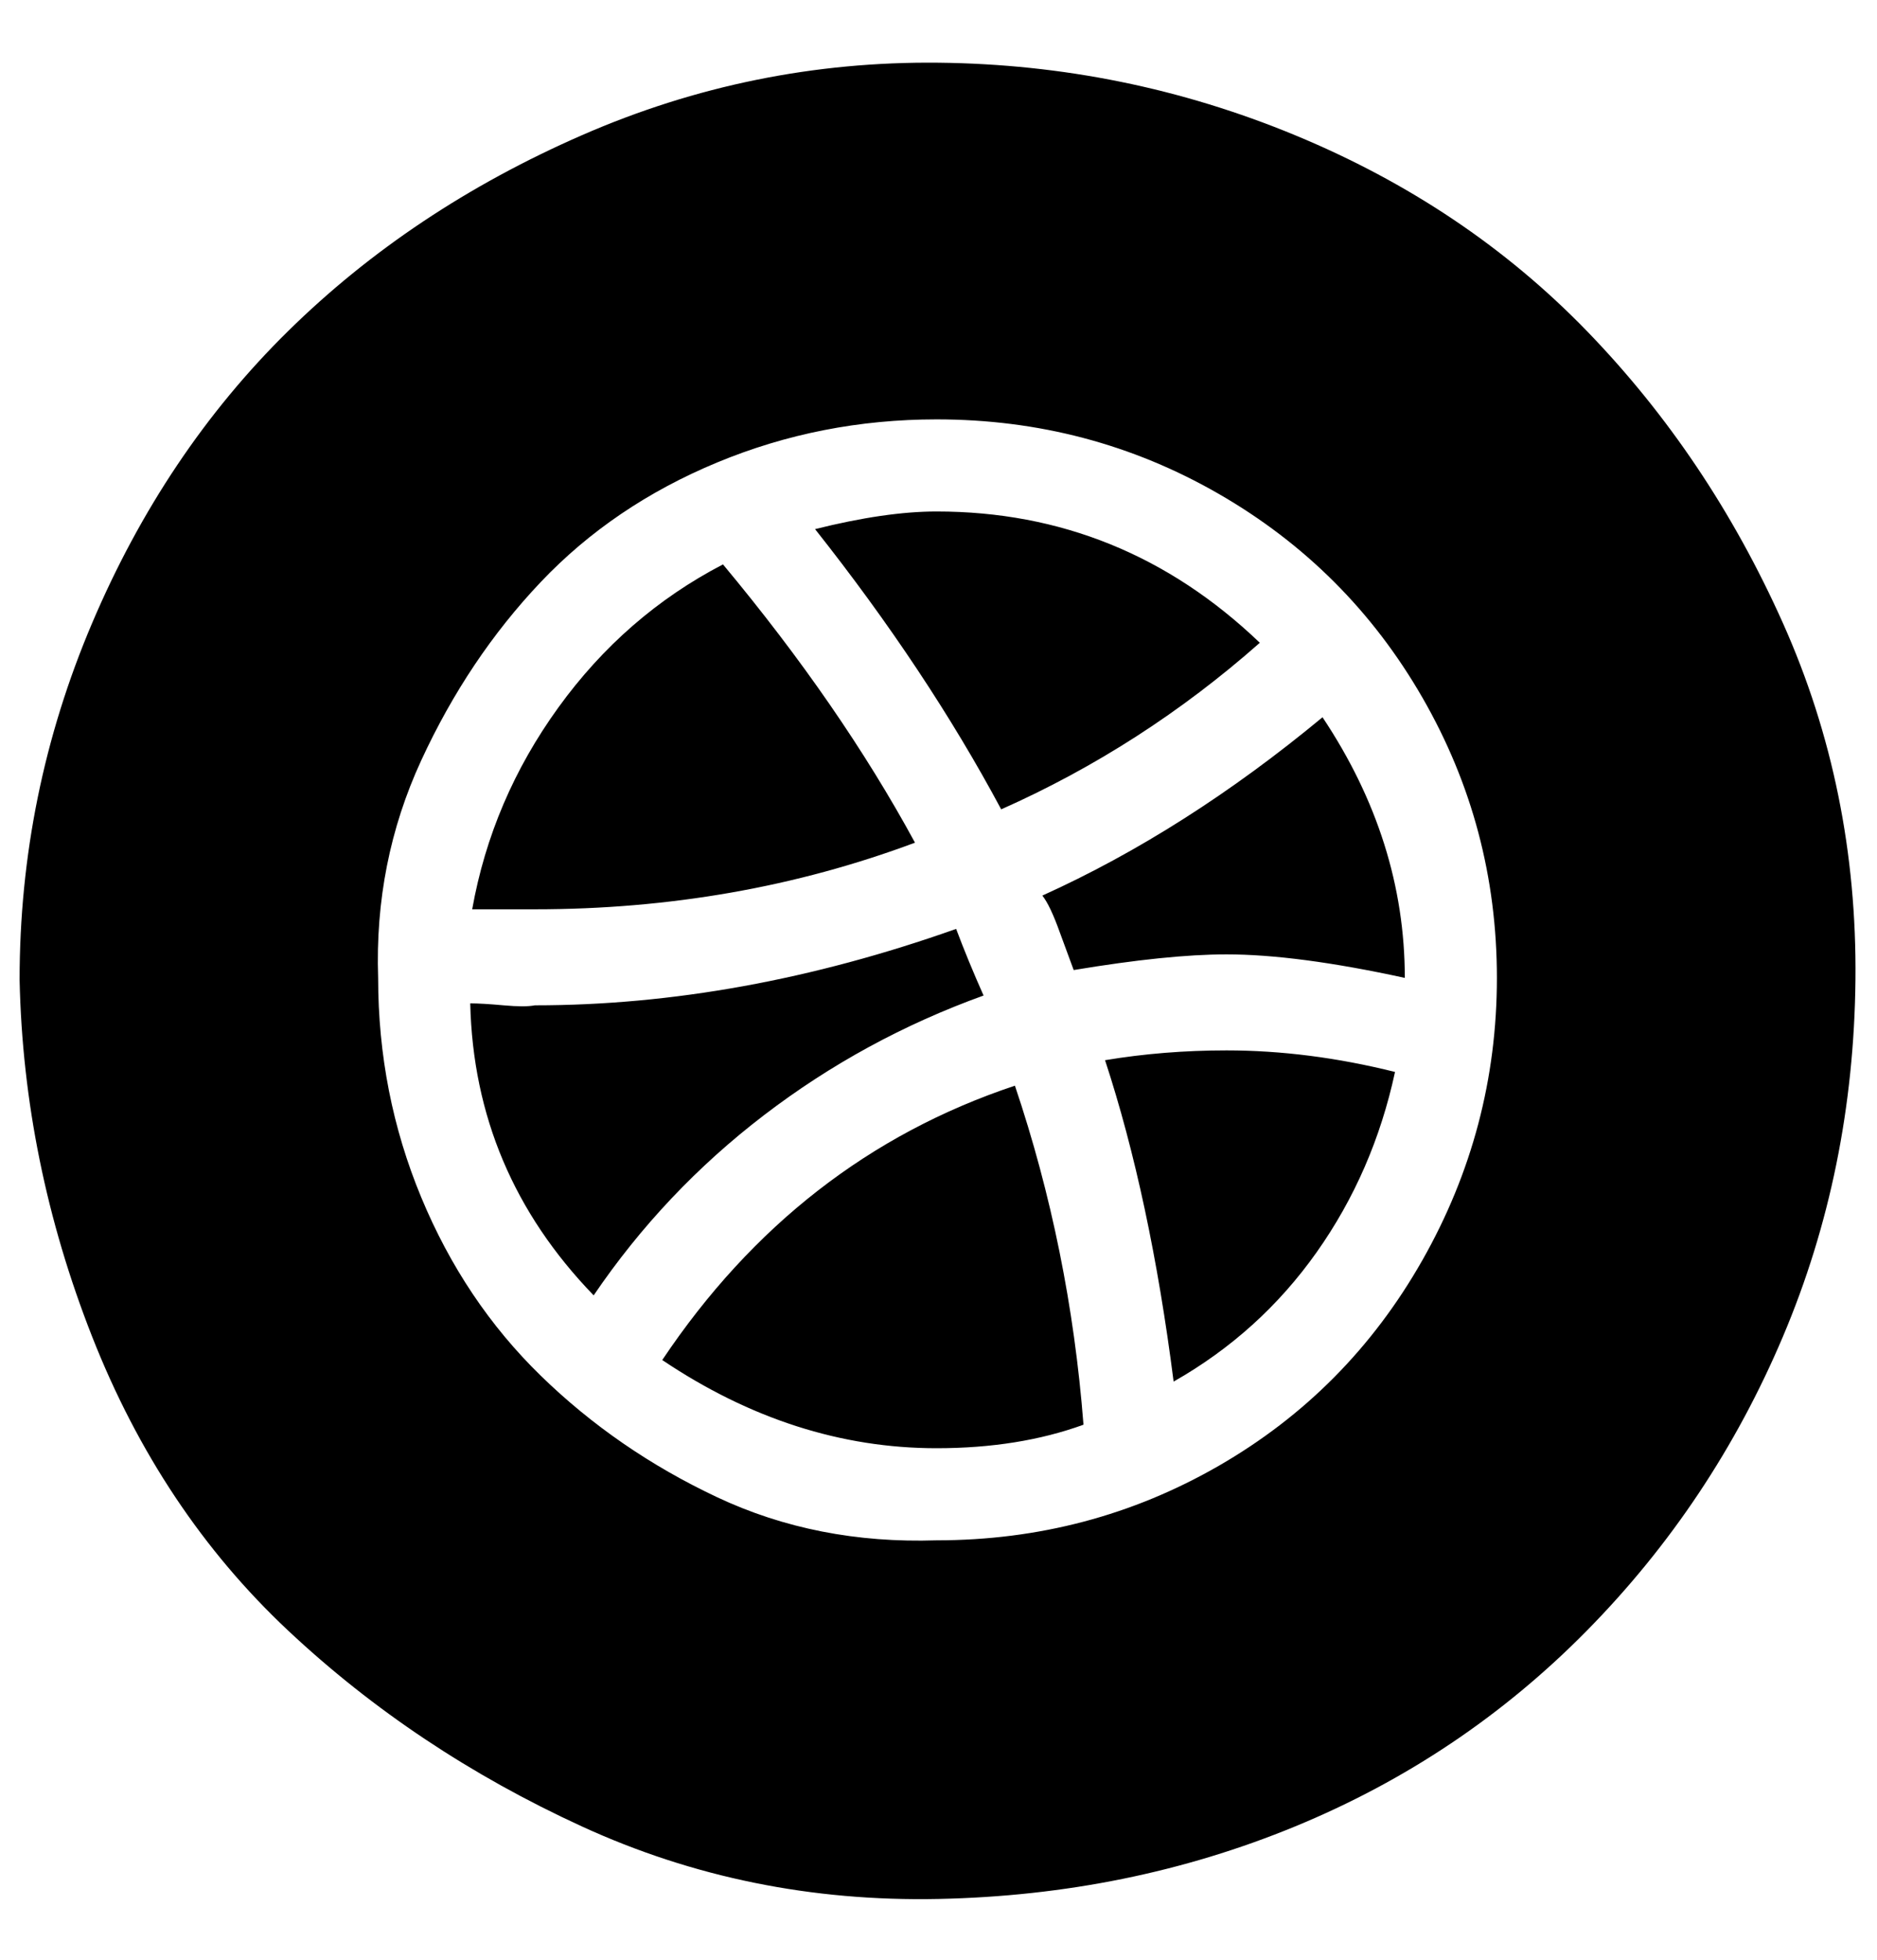 <?xml version="1.0" standalone="no"?>
<!DOCTYPE svg PUBLIC "-//W3C//DTD SVG 1.1//EN" "http://www.w3.org/Graphics/SVG/1.1/DTD/svg11.dtd" >
<svg xmlns="http://www.w3.org/2000/svg" xmlns:xlink="http://www.w3.org/1999/xlink" version="1.1" viewBox="-10 0 958 1000">
   <path fill="currentColor"
d="M0 500q0 -95 37 -182t100 -149t150 -100t182 -37t182 37t149 100t100 149t37 182t-37 182t-100 150t-149 100t-182 37t-182 -37t-150 -100t-100 -150t-37 -182zM183 499q0 59 22 112t61 91t90 62t112 22q78 0 144 -38t104 -105t38 -144t-38 -143t-104 -104t-144 -38
q-59 0 -112 22t-90 61t-61 91t-22 111zM230 512q6 0 17 1t16 0q105 0 215 -39q6 16 14 34q-61 22 -112 61t-87 92q-61 -63 -63 -149zM231 464q10 -56 44 -103t84 -73q60 72 98 142q-91 34 -194 34h-32zM328 694q69 -103 180 -140q28 83 35 173q-33 12 -75 12q-73 0 -140 -45
zM406 270q36 -9 62 -9q95 0 165 67q-60 53 -132 85q-38 -71 -95 -143zM522 457q73 -33 143 -91q42 63 42 133q-55 -12 -91 -12q-30 0 -78 8l-7 -19q-5 -14 -9 -19zM554 541q30 -5 62 -5q42 0 86 11q-11 51 -40 92t-73 66q-12 -94 -35 -164z" />
</svg>
